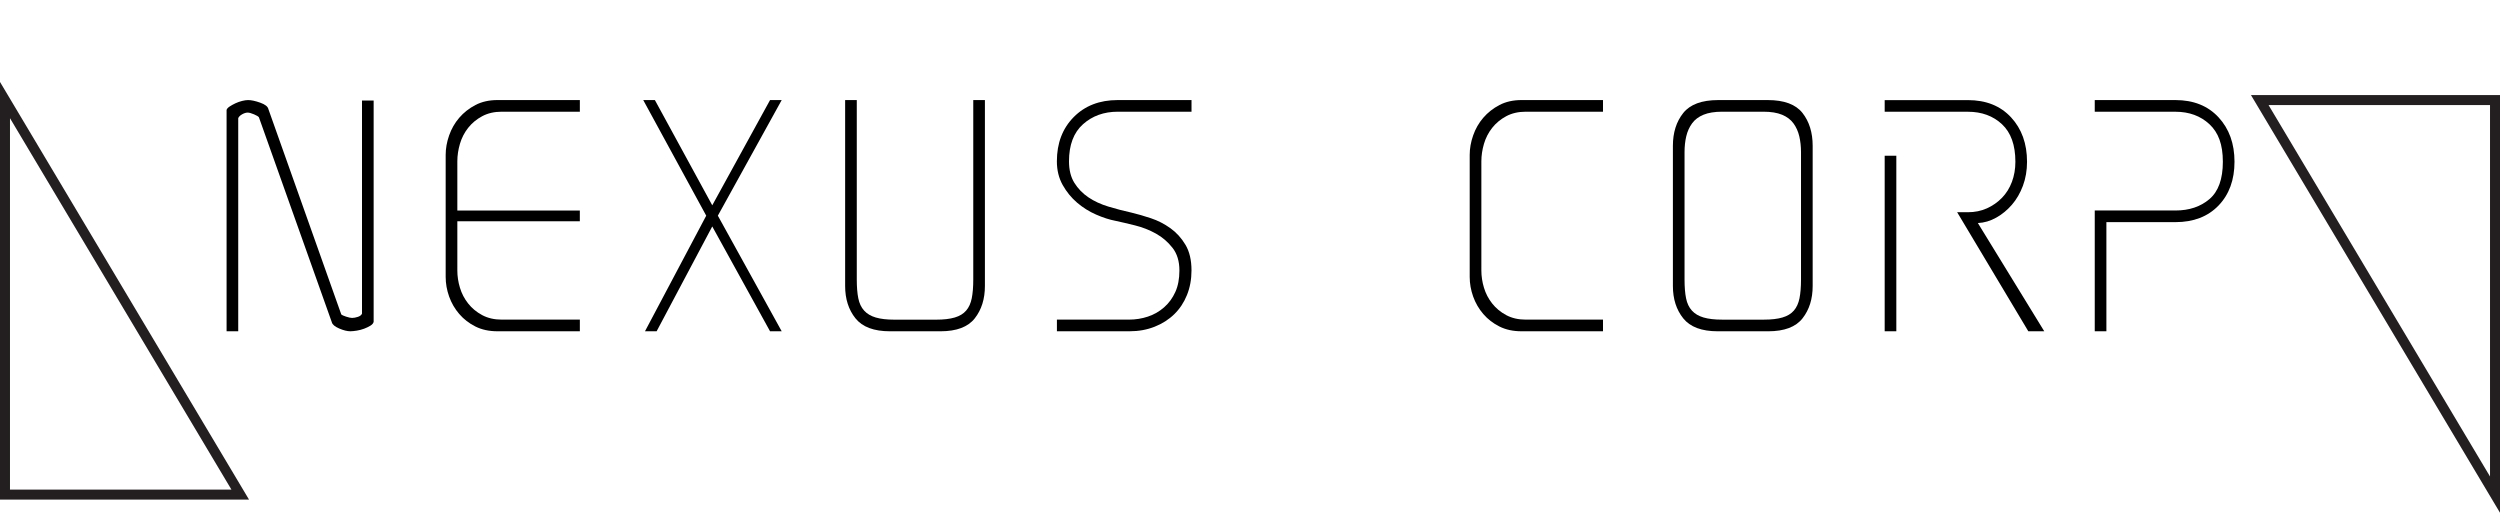 <?xml version="1.0" encoding="UTF-8"?><svg id="Layer_1" xmlns="http://www.w3.org/2000/svg" viewBox="0 0 1251.87 256.76"><defs><style>.cls-1{fill:none;stroke:#231f20;stroke-miterlimit:10;stroke-width:5px;}</style></defs><polygon class="cls-1" points="1131.57 50.11 1249.37 50.11 1249.37 247.68 1131.57 50.11"/><polygon class="cls-1" points="120.3 247.68 2.5 247.68 2.5 50.11 120.3 247.68"/><g><path d="M113.45,55.08c.14-.57,.65-1.15,1.51-1.73,.86-.57,1.84-1.11,2.92-1.62,1.08-.5,2.19-.9,3.35-1.19,1.15-.29,2.16-.43,3.02-.43,1.58,0,3.6,.43,6.05,1.3,2.45,.86,3.81,1.94,4.1,3.24l36.5,102.82c.29,.29,1.08,.65,2.38,1.08,1.3,.43,2.3,.65,3.02,.65,.86,0,1.84-.18,2.92-.54,1.08-.36,1.76-.9,2.05-1.62V50.33h5.83v110.81c-.15,.72-.69,1.37-1.62,1.94-.94,.58-1.98,1.08-3.13,1.51-1.15,.43-2.38,.76-3.67,.97s-2.38,.32-3.24,.32c-1.59,0-3.46-.47-5.62-1.4-2.16-.93-3.39-1.98-3.67-3.13l-36.5-102.6c-.29-.43-1.12-.94-2.48-1.51-1.37-.57-2.41-.86-3.13-.86-.86,0-1.8,.29-2.81,.86-1.01,.58-1.66,1.23-1.94,1.94v106.7h-5.83V55.08Z"/><path d="M229.01,105.41h61.34v5.4h-61.34v24.62c0,2.88,.43,5.76,1.3,8.64,.86,2.88,2.23,5.51,4.1,7.88,1.87,2.38,4.21,4.32,7.02,5.83,2.81,1.51,6.08,2.27,9.83,2.27h39.1v5.83h-41.26c-4.18,0-7.85-.79-11.02-2.38-3.17-1.58-5.87-3.67-8.1-6.26-2.23-2.59-3.92-5.51-5.08-8.75-1.15-3.24-1.73-6.51-1.73-9.83v-61.13c0-3.17,.57-6.41,1.73-9.72,1.15-3.31,2.84-6.26,5.08-8.86,2.23-2.59,4.93-4.71,8.1-6.37,3.17-1.65,6.84-2.48,11.02-2.48h41.26v5.83h-39.1c-3.75,0-7.02,.76-9.83,2.27-2.81,1.51-5.15,3.46-7.02,5.83-1.87,2.38-3.24,5.04-4.1,7.99-.86,2.95-1.3,5.87-1.3,8.75v24.62Z"/><path d="M353.64,108l-31.54-57.89h5.83l28.73,52.7,28.94-52.7h5.83l-31.97,57.89,31.97,57.89h-5.83l-28.94-52.49-27.86,52.49h-5.83l30.67-57.89Z"/><path d="M445.66,165.89c-8.07,0-13.82-2.16-17.28-6.48-3.46-4.32-5.18-9.72-5.18-16.2V50.11h5.83v89.86c0,3.75,.25,6.88,.76,9.4,.5,2.52,1.47,4.57,2.92,6.16,1.44,1.59,3.38,2.74,5.83,3.46,2.45,.72,5.54,1.08,9.29,1.08h20.95c3.74,0,6.84-.36,9.29-1.08,2.45-.72,4.35-1.87,5.72-3.46,1.37-1.58,2.3-3.63,2.81-6.16,.5-2.52,.76-5.65,.76-9.4V50.11h5.83v93.1c0,6.48-1.69,11.88-5.08,16.2-3.39,4.32-9.11,6.48-17.17,6.48h-25.27Z"/><path d="M559.71,50.11h36.94v5.83h-36.94c-6.91,0-12.71,2.09-17.39,6.26-4.68,4.18-7.02,10.37-7.02,18.58,0,4.32,.9,7.92,2.7,10.8,1.8,2.88,4.14,5.29,7.02,7.24,2.88,1.94,6.23,3.49,10.04,4.64,3.81,1.15,7.67,2.16,11.56,3.02,3.02,.72,6.26,1.66,9.72,2.81,3.46,1.15,6.7,2.81,9.72,4.97,3.02,2.16,5.54,4.93,7.56,8.32,2.02,3.38,3.02,7.67,3.02,12.85,0,4.46-.76,8.57-2.27,12.31-1.51,3.75-3.64,6.95-6.37,9.61-2.74,2.67-6.01,4.75-9.83,6.26-3.82,1.51-7.96,2.27-12.42,2.27h-36.5v-5.83h36.07c3.31,0,6.48-.5,9.5-1.51,3.02-1.01,5.72-2.55,8.1-4.64,2.38-2.09,4.25-4.64,5.62-7.67,1.37-3.02,2.05-6.62,2.05-10.8,0-4.61-1.15-8.39-3.46-11.34-2.31-2.95-5.08-5.33-8.32-7.13-3.24-1.8-6.73-3.17-10.48-4.1-3.75-.93-6.99-1.69-9.72-2.27-3.02-.57-6.26-1.62-9.72-3.13-3.46-1.51-6.62-3.49-9.5-5.94-2.88-2.45-5.29-5.4-7.24-8.86-1.94-3.46-2.92-7.42-2.92-11.88,0-9.07,2.81-16.45,8.42-22.14,5.62-5.69,12.96-8.53,22.03-8.53Z"/><path d="M802.7,55.94h-38.66c-3.75,0-7.02,.76-9.83,2.27-2.81,1.51-5.15,3.46-7.02,5.83-1.87,2.38-3.24,5.04-4.1,7.99-.86,2.95-1.3,5.87-1.3,8.75v54.65c0,2.88,.43,5.76,1.3,8.64,.86,2.88,2.23,5.51,4.1,7.88,1.87,2.38,4.21,4.32,7.02,5.83,2.81,1.51,6.08,2.27,9.83,2.27h38.66v5.83h-40.82c-4.18,0-7.85-.79-11.02-2.38-3.17-1.58-5.87-3.67-8.1-6.26-2.23-2.59-3.92-5.51-5.08-8.75-1.15-3.24-1.73-6.51-1.73-9.83v-61.13c0-3.17,.57-6.41,1.73-9.72,1.15-3.31,2.84-6.26,5.08-8.86,2.23-2.59,4.93-4.71,8.1-6.37,3.17-1.65,6.84-2.48,11.02-2.48h40.82v5.83Z"/><path d="M860.16,165.89c-8.07,0-13.82-2.16-17.28-6.48-3.46-4.32-5.18-9.72-5.18-16.2V73.01c0-6.62,1.73-12.1,5.18-16.42s9.29-6.48,17.5-6.48h24.84c8.21,0,14,2.16,17.39,6.48,3.38,4.32,5.08,9.79,5.08,16.42v70.2c0,6.48-1.69,11.88-5.08,16.2-3.39,4.32-9.11,6.48-17.17,6.48h-25.27Zm23.11-5.83c3.74,0,6.84-.36,9.29-1.08,2.45-.72,4.35-1.87,5.72-3.46,1.37-1.58,2.3-3.63,2.81-6.16,.5-2.52,.76-5.65,.76-9.4v-63.72c0-2.88-.29-5.54-.86-7.99-.58-2.45-1.55-4.61-2.92-6.48-1.37-1.87-3.28-3.31-5.72-4.32-2.45-1.01-5.54-1.51-9.29-1.51h-20.74c-3.75,0-6.84,.51-9.29,1.51-2.45,1.01-4.36,2.45-5.72,4.32-1.37,1.87-2.34,4.03-2.92,6.48-.58,2.45-.86,5.11-.86,7.99v63.72c0,3.75,.25,6.88,.76,9.4,.5,2.52,1.47,4.57,2.92,6.16,1.44,1.59,3.38,2.74,5.83,3.46,2.45,.72,5.54,1.08,9.29,1.08h20.95Z"/><path d="M1023.67,165.89h-7.99l-35.64-59.62h5.4c3.46,0,6.62-.65,9.5-1.94,2.88-1.3,5.4-3.06,7.56-5.29,2.16-2.23,3.81-4.89,4.97-7.99,1.15-3.09,1.73-6.44,1.73-10.04,0-8.35-2.23-14.61-6.7-18.79-4.46-4.17-10.15-6.26-17.06-6.26h-41.69v-5.83h41.69c9.07,0,16.27,2.88,21.6,8.64,5.33,5.76,7.99,13.18,7.99,22.25,0,4.32-.69,8.32-2.05,11.99-1.37,3.67-3.21,6.84-5.51,9.5-2.3,2.67-4.93,4.83-7.88,6.48-2.95,1.66-6.01,2.56-9.18,2.7l33.26,54.22Zm-79.92-87.91h5.83v87.91h-5.83V77.97Z"/><path d="M1048.94,55.94v-5.83h40.39c9.07,0,16.27,2.88,21.6,8.64,5.33,5.76,7.99,13.18,7.99,22.25s-2.67,16.38-7.99,21.92c-5.33,5.54-12.53,8.32-21.6,8.32h-34.56v54.65h-5.83v-60.48h40.39c6.91,0,12.6-1.91,17.06-5.72,4.46-3.81,6.7-10.04,6.7-18.68s-2.23-14.61-6.7-18.79c-4.47-4.17-10.15-6.26-17.06-6.26h-40.39Z"/></g></svg>
